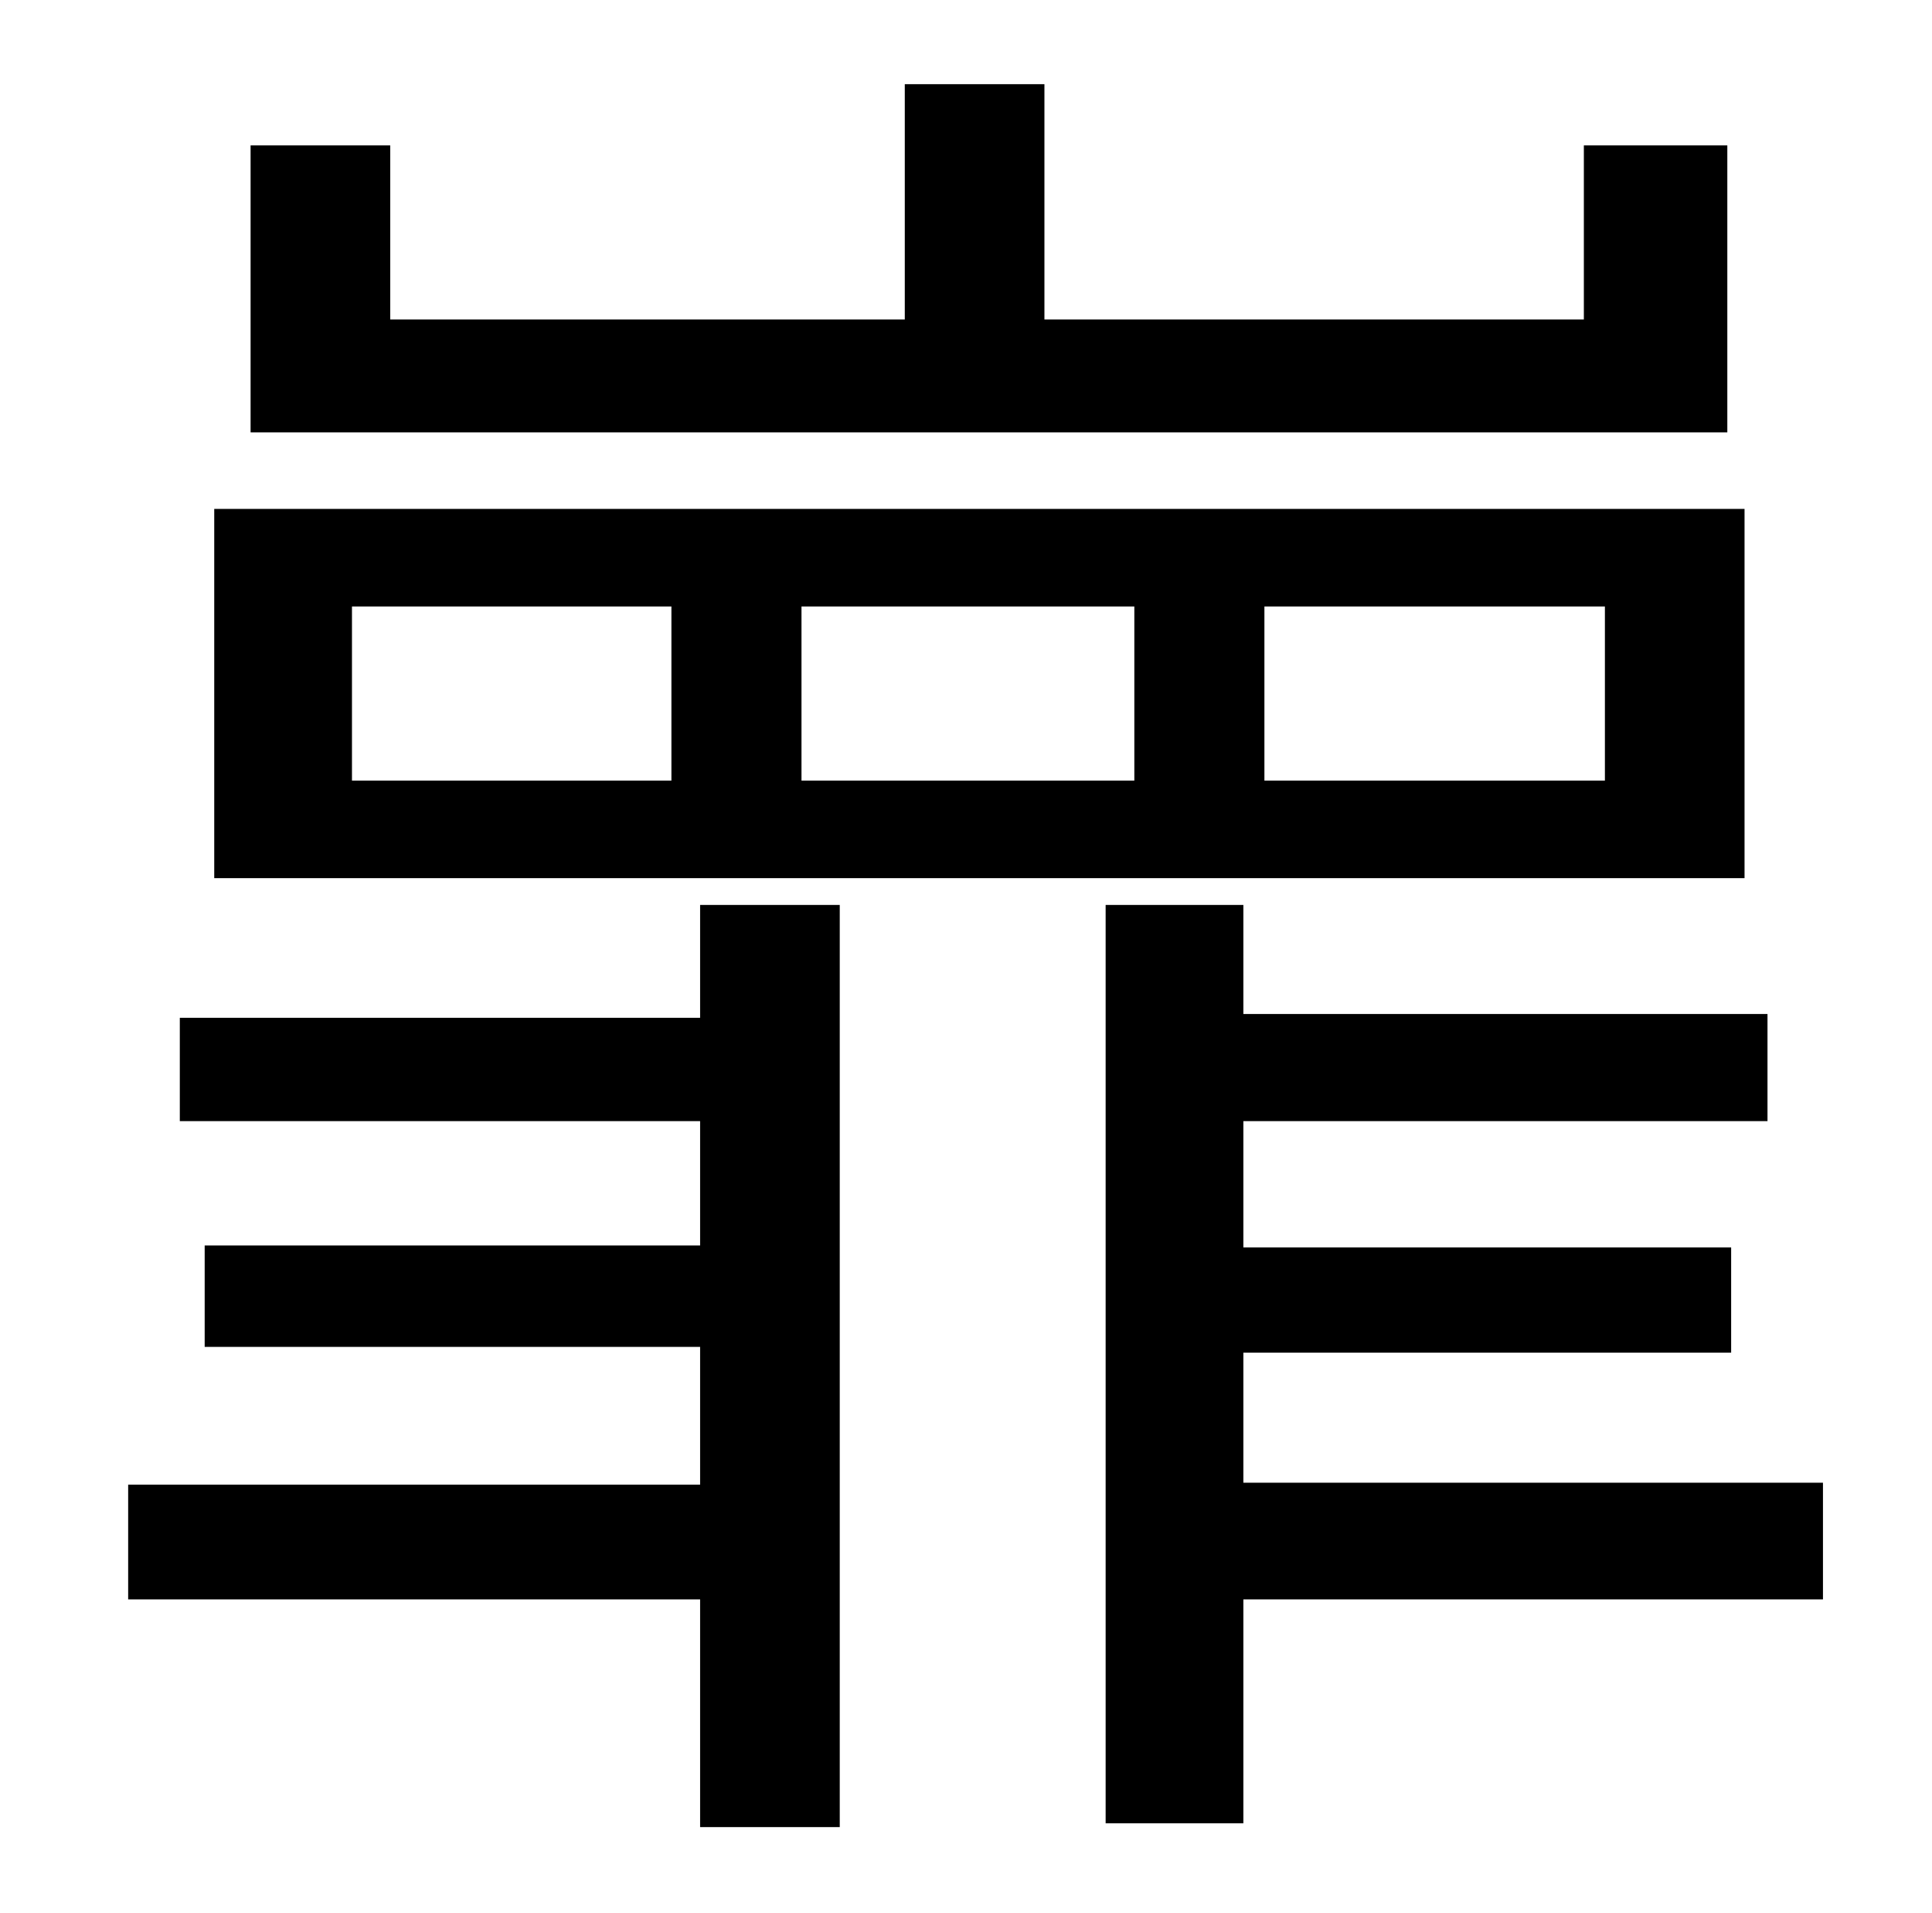<?xml version="1.0" standalone="no"?>
<!DOCTYPE svg PUBLIC "-//W3C//DTD SVG 1.1//EN" "http://www.w3.org/Graphics/SVG/1.1/DTD/svg11.dtd" >
<svg xmlns="http://www.w3.org/2000/svg" xmlns:xlink="http://www.w3.org/1999/xlink" version="1.1" viewBox="-10 0 1010 1000">
   <path fill="currentColor"
d="M893 76v150h-772v-150h73v91h269v-123h73v123h282v-91h75zM829 408v-91h-178v91h178zM583 408v-91h-174v91h174zM341 408v-91h-167v91h167zM902 266v193h-800v-193h800zM356 532v-59h73v482h-73v-119h-299v-60h299v-72h-259v-53h259v-65h-272v-54h272zM943 775v61h-303
v117h-72v-480h72v57h274v56h-274v66h255v55h-255v68h303z" />
</svg>
